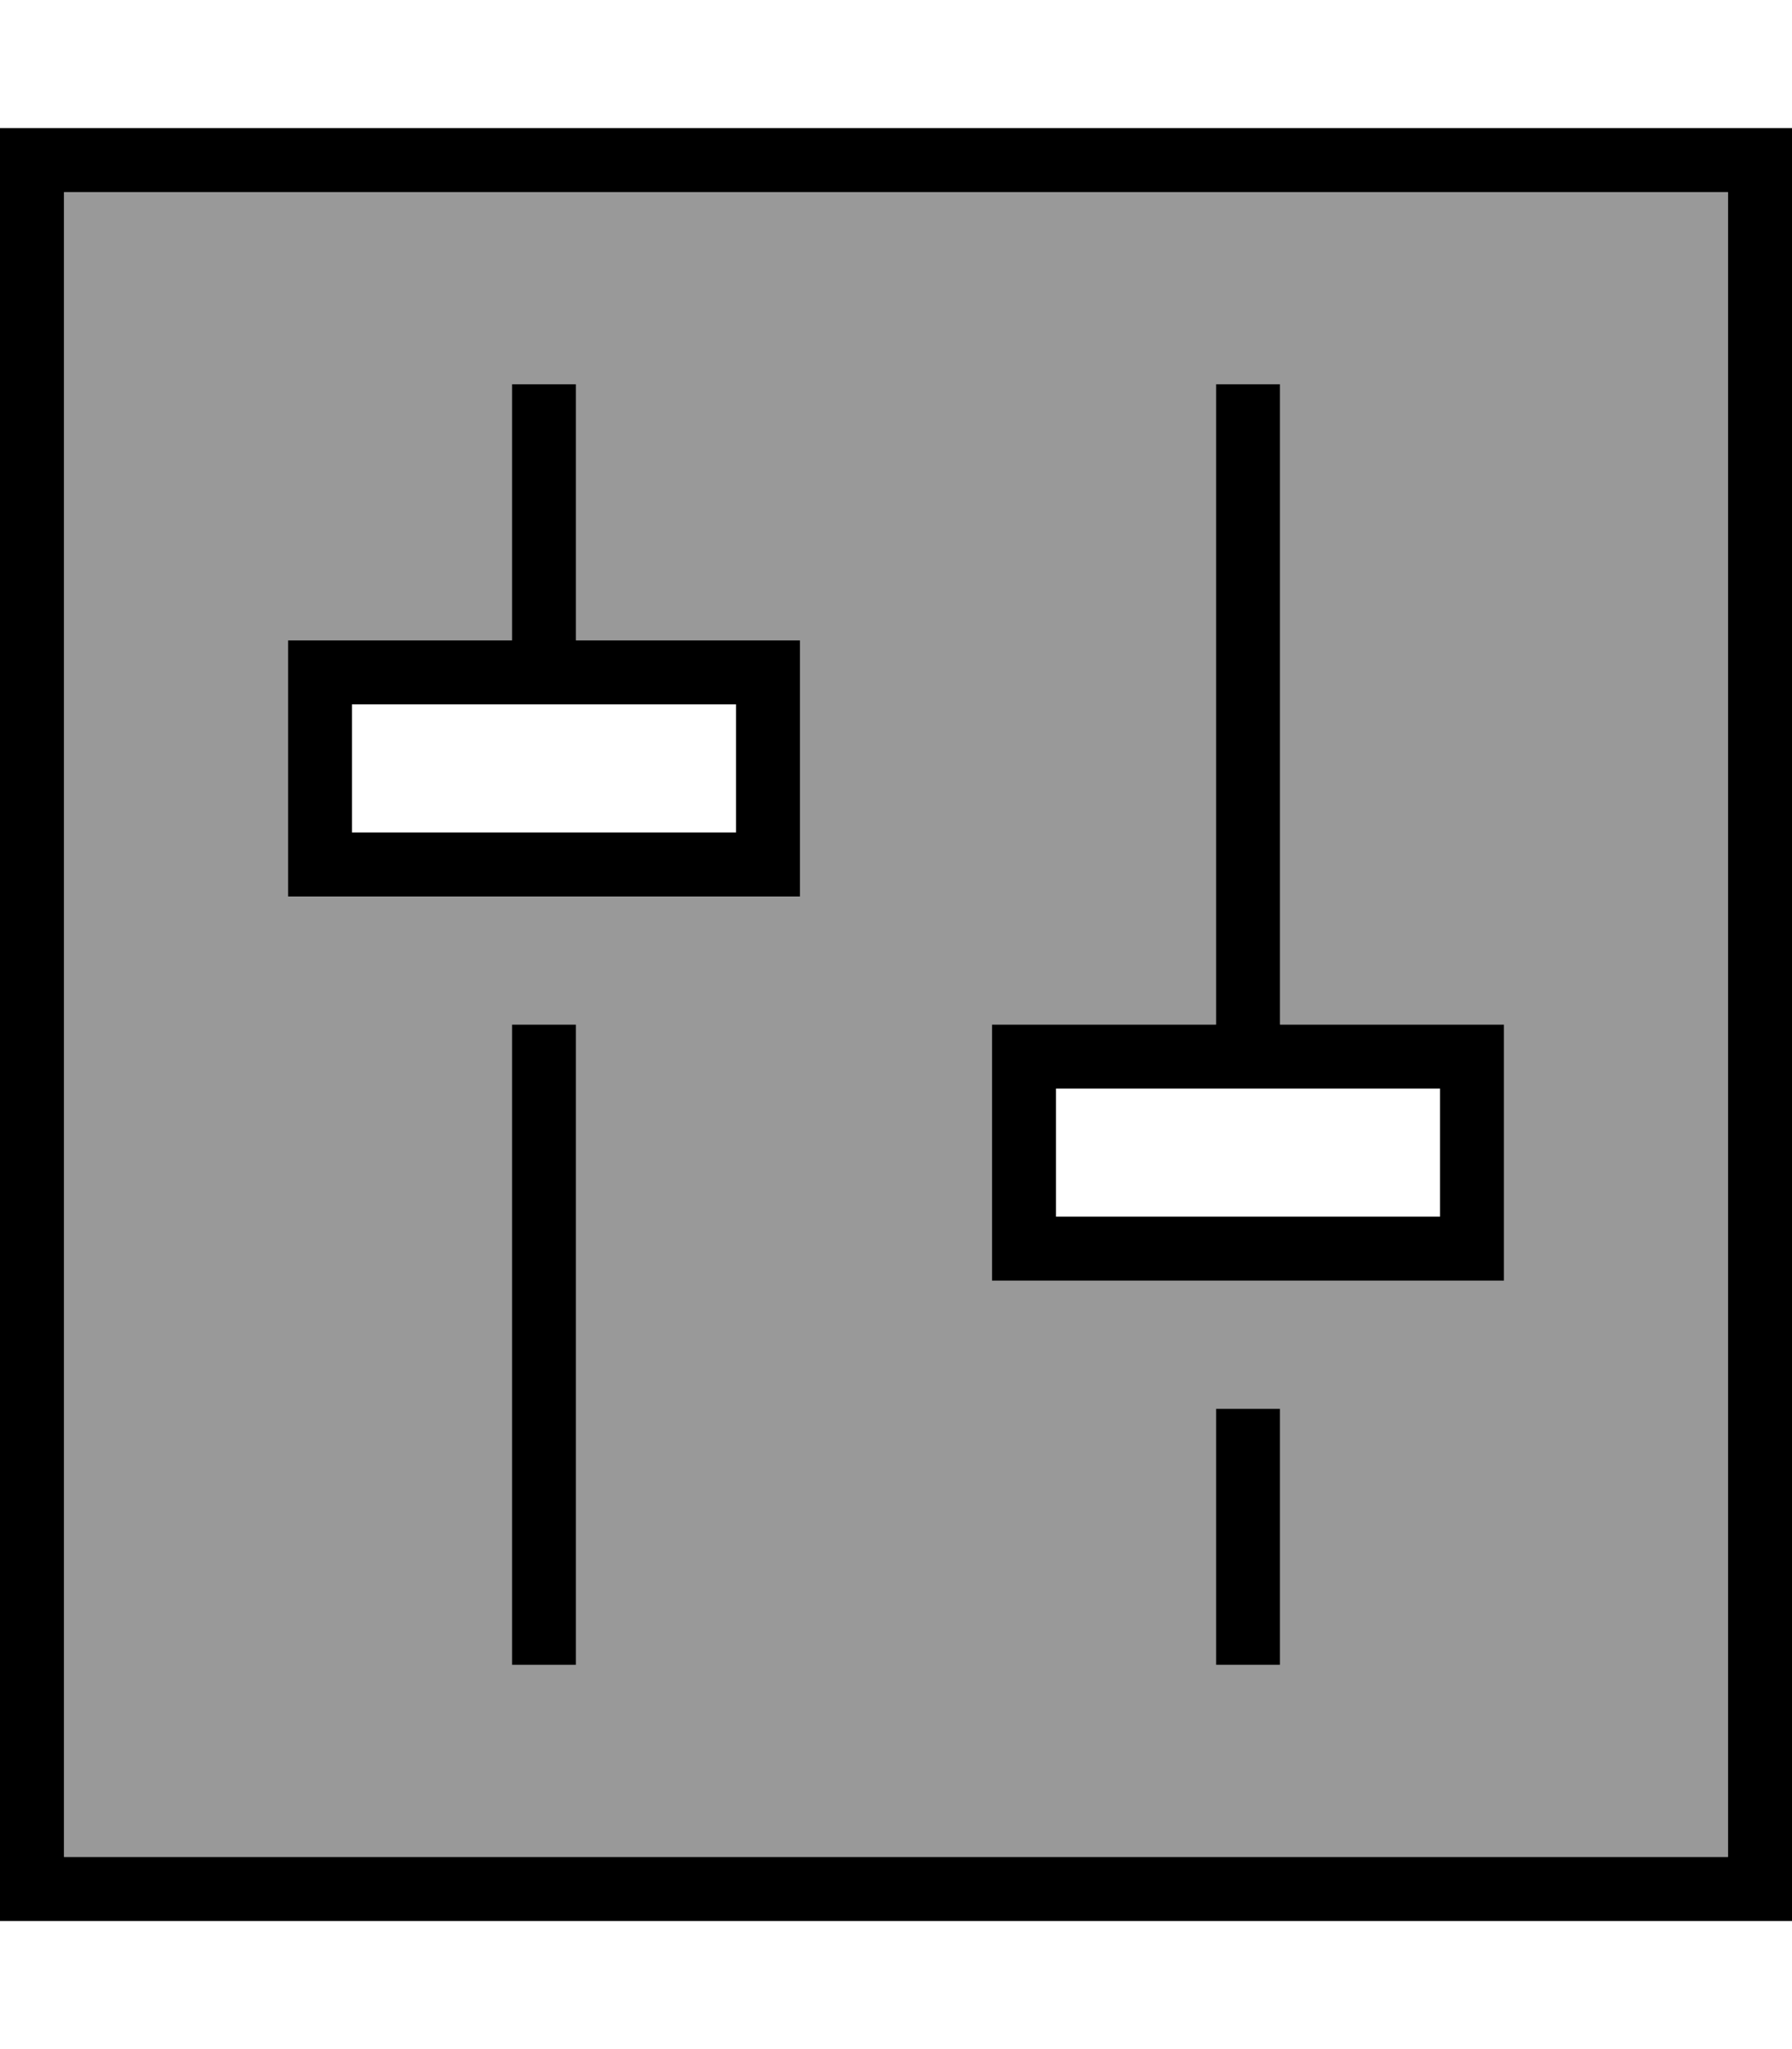 <svg xmlns="http://www.w3.org/2000/svg" viewBox="0 0 448 512"><defs><style>.fa-secondary{opacity:.4}</style></defs><path class="fa-secondary" d="M16 48l0 416 416 0 0-416L16 48zM72 160l16 0 40 0 0-56 0-8 16 0 0 8 0 56 40 0 16 0 0 16 0 32 0 16-16 0-96 0-16 0 0-16 0-32 0-16zm56 96l16 0 0 8 0 144 0 8-16 0 0-8 0-144 0-8zm120 0l16 0 40 0 0-152 0-8 16 0 0 8 0 152 40 0 16 0 0 16 0 32 0 16-16 0-96 0-16 0 0-16 0-32 0-16zm56 96l16 0 0 8 0 48 0 8-16 0 0-8 0-48 0-8z"/><path class="fa-primary" d="M432 48l0 416L16 464 16 48l416 0zM16 32L0 32 0 48 0 464l0 16 16 0 416 0 16 0 0-16 0-416 0-16-16 0L16 32zM144 96l-16 0 0 8 0 56-40 0-16 0 0 16 0 32 0 16 16 0 96 0 16 0 0-16 0-32 0-16-16 0-40 0 0-56 0-8zm0 80l40 0 0 32-96 0 0-32 40 0 16 0zm0 80l-16 0 0 8 0 144 0 8 16 0 0-8 0-144 0-8zM320 104l0-8-16 0 0 8 0 152-40 0-16 0 0 16 0 32 0 16 16 0 96 0 16 0 0-16 0-32 0-16-16 0-40 0 0-152zM304 272l16 0 40 0 0 32-96 0 0-32 40 0zm16 88l0-8-16 0 0 8 0 48 0 8 16 0 0-8 0-48z"/></svg>